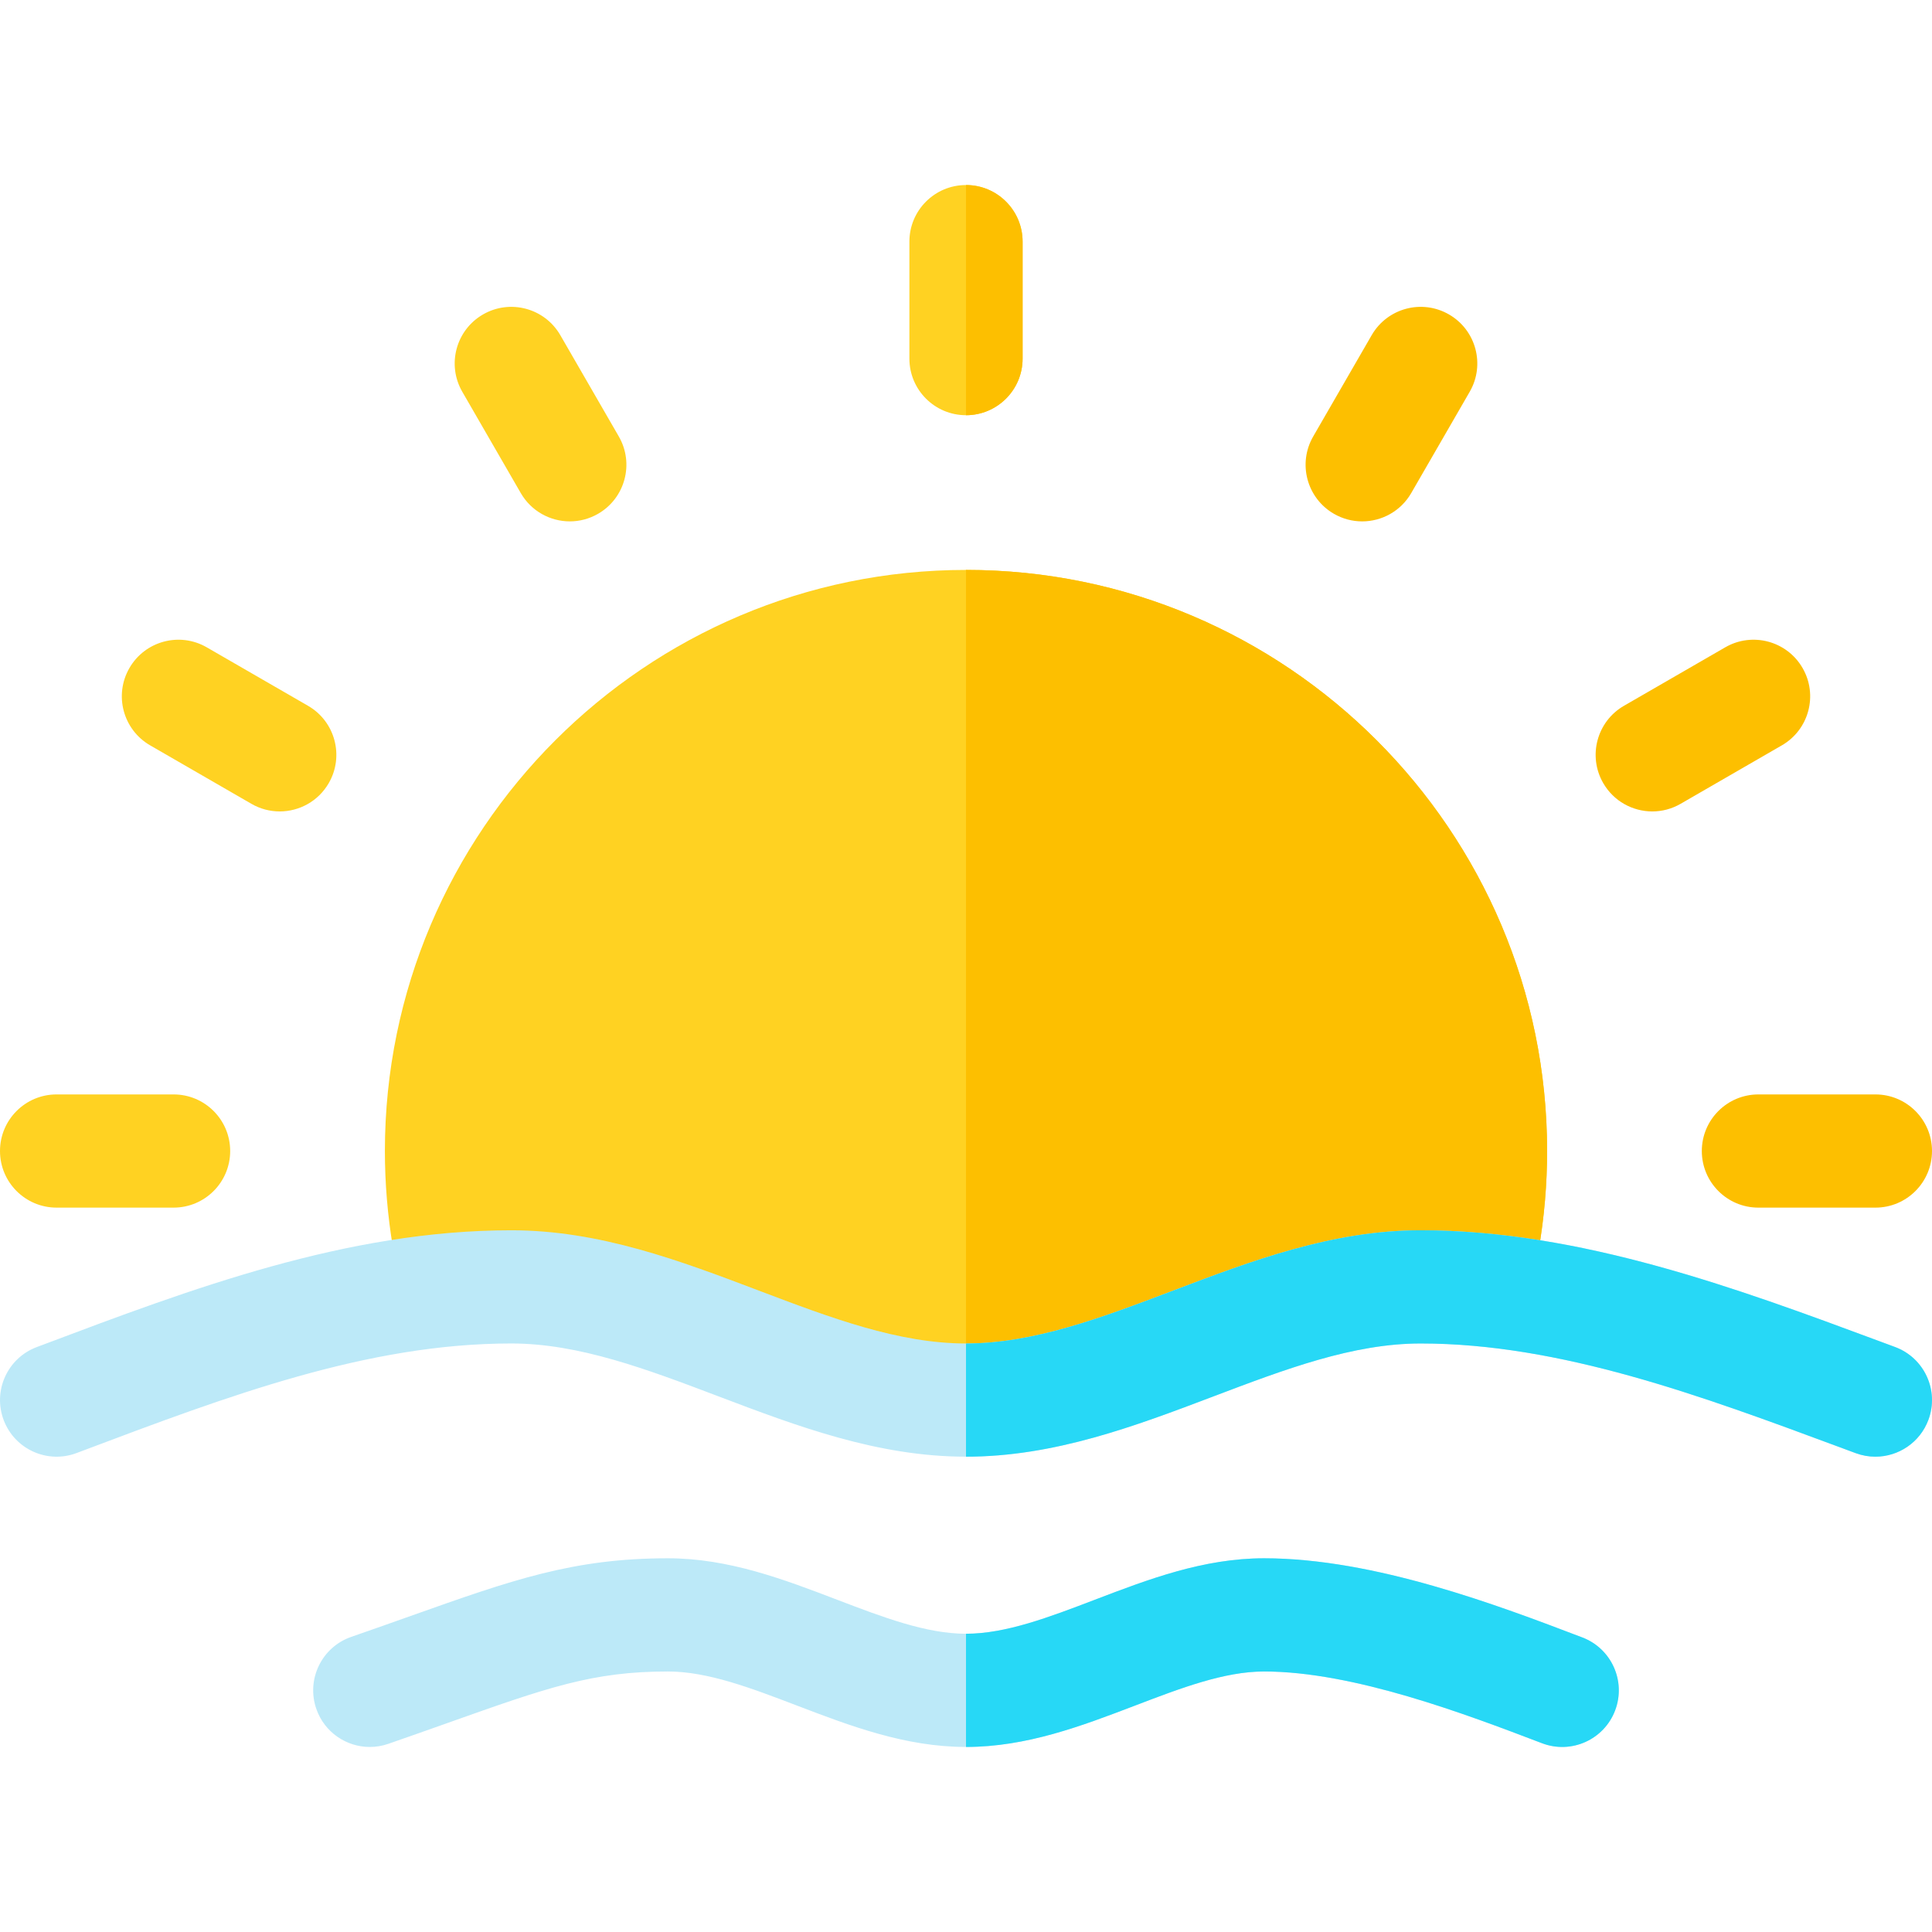 <svg id="Capa_1" enable-background="new 0 0 512 512" height="512" viewBox="0 0 512 512" width="512" xmlns="http://www.w3.org/2000/svg"><g fill="#ffd222"><path d="m46 320.034h-31c-8.284 0-15-6.716-15-15s6.716-15 15-15h31c8.284 0 15 6.716 15 15s-6.716 15-15 15z"/><path d="m74.121 215.037c-2.545 0-5.124-.648-7.486-2.012l-26.847-15.5c-7.174-4.142-9.632-13.316-5.49-20.49s13.314-9.634 20.49-5.49l26.847 15.5c7.174 4.142 9.632 13.316 5.49 20.49-2.778 4.811-7.82 7.502-13.004 7.502z"/><path d="m151.014 138.171c-5.185 0-10.226-2.69-13.004-7.502l-15.5-26.847c-4.142-7.175-1.684-16.348 5.49-20.49 7.176-4.143 16.348-1.683 20.49 5.49l15.5 26.847c4.142 7.175 1.684 16.348-5.49 20.49-2.362 1.364-4.941 2.012-7.486 2.012z"/><path d="m256 110.035c-8.284 0-15-6.716-15-15v-31c0-8.284 6.716-15 15-15s15 6.716 15 15v31c0 8.284-6.716 15-15 15z"/></g><path d="m360.986 138.172c-2.545 0-5.124-.648-7.486-2.012-7.174-4.142-9.632-13.316-5.49-20.49l15.5-26.847c4.142-7.174 13.314-9.633 20.49-5.49 7.174 4.142 9.632 13.316 5.49 20.49l-15.5 26.847c-2.778 4.811-7.82 7.502-13.004 7.502z" fill="#fdbf00"/><path d="m437.879 215.037c-5.185 0-10.226-2.69-13.004-7.502-4.142-7.174-1.684-16.348 5.49-20.49l26.847-15.5c7.175-4.143 16.349-1.684 20.49 5.49 4.142 7.174 1.684 16.348-5.49 20.49l-26.847 15.5c-2.362 1.364-4.941 2.012-7.486 2.012z" fill="#fdbf00"/><path d="m497 320.035h-31c-8.284 0-15-6.716-15-15s6.716-15 15-15h31c8.284 0 15 6.716 15 15s-6.716 15-15 15z" fill="#fdbf00"/><path d="m256 151.035c-84.916 0-154 69.084-154 154 0 8.566.723 17.191 2.149 25.638 1.379 8.168 9.12 13.672 17.288 12.293 6.095-1.029 126.711 19.267 126.711 19.267s139.473-19.226 142.266-18.743c.865.149 1.724.222 2.572.222 7.163 0 13.502-5.149 14.763-12.448 1.493-8.64 2.25-17.464 2.25-26.229.001-84.916-69.083-154-153.999-154z" fill="#ffd222"/><path d="m256 151.035v210.118c29.466-4.046 132.024-18.077 134.415-17.663.865.149 1.724.222 2.572.222 7.163 0 13.502-5.149 14.763-12.448 1.493-8.64 2.25-17.464 2.25-26.229 0-84.916-69.084-154-154-154z" fill="#fdbf00"/><path d="m496.993 386.038c-1.73 0-3.49-.302-5.208-.938l-4.777-1.772c-36.153-13.419-73.538-27.294-110.51-27.294-17.947 0-35.911 6.813-54.93 14.025-20.709 7.854-42.123 15.975-65.567 15.975s-44.858-8.121-65.567-15.975c-19.019-7.213-36.983-14.025-54.93-14.025-38.174 0-74.909 13.847-113.801 28.507l-1.406.53c-7.752 2.922-16.405-.994-19.326-8.746-2.922-7.752.994-16.405 8.746-19.326l1.405-.529c39.695-14.963 80.743-30.435 124.382-30.435 23.445 0 44.859 8.121 65.568 15.975 19.019 7.213 36.982 14.025 54.929 14.025s35.911-6.813 54.929-14.025c20.709-7.854 42.124-15.975 65.568-15.975 42.36 0 84.112 15.497 120.949 29.169l4.758 1.765c7.769 2.877 11.733 11.508 8.856 19.276-2.242 6.05-7.973 9.793-14.068 9.793z" fill="#bce9f8"/><path d="m98 462.965c-6.213 0-12.022-3.89-14.172-10.091-2.714-7.827 1.432-16.372 9.259-19.085 5.751-1.994 10.966-3.846 15.771-5.552 26.828-9.526 43.021-15.276 68.142-15.276 16.094 0 30.715 5.586 44.854 10.988 12.13 4.635 23.588 9.012 34.146 9.012s22.016-4.377 34.146-9.012c14.139-5.402 28.759-10.988 44.854-10.988 29.263 0 62.192 12.545 83.983 20.847l.357.136c7.742 2.949 11.626 11.615 8.677 19.357s-11.616 11.627-19.357 8.677l-.357-.136c-19.736-7.519-49.561-18.881-73.303-18.881-10.559 0-22.016 4.377-34.146 9.012-14.139 5.402-28.759 10.988-44.854 10.988s-30.715-5.586-44.854-10.988c-12.13-4.635-23.588-9.012-34.146-9.012-19.954 0-31.909 4.245-58.104 13.546-4.869 1.729-10.154 3.605-15.983 5.626-1.626.565-3.284.832-4.913.832z" fill="#bce9f8"/><path d="m502.205 356.969-4.758-1.765c-36.837-13.672-78.589-29.169-120.949-29.169-23.445 0-44.859 8.121-65.568 15.975-19.019 7.213-36.982 14.025-54.929 14.025v30c23.444 0 44.858-8.121 65.567-15.975 19.019-7.213 36.983-14.025 54.93-14.025 36.972 0 74.356 13.875 110.51 27.294l4.777 1.772c1.718.636 3.478.938 5.208.938 6.096 0 11.827-3.743 14.068-9.794 2.877-7.769-1.088-16.399-8.856-19.276z" fill="#27d8f6"/><path d="m419.34 433.944-.357-.136c-21.791-8.301-54.72-20.847-83.983-20.847-16.094 0-30.715 5.586-44.854 10.988-12.13 4.635-23.588 9.012-34.146 9.012v30c16.094 0 30.715-5.586 44.854-10.988 12.13-4.635 23.588-9.012 34.146-9.012 23.742 0 53.567 11.362 73.303 18.881l.357.136c7.741 2.95 16.408-.936 19.357-8.677s-.935-16.408-8.677-19.357z" fill="#27d8f6"/><path d="m256 49.035v61c8.284 0 15-6.716 15-15v-31c0-8.285-6.716-15-15-15z" fill="#fdbf00"/></svg>